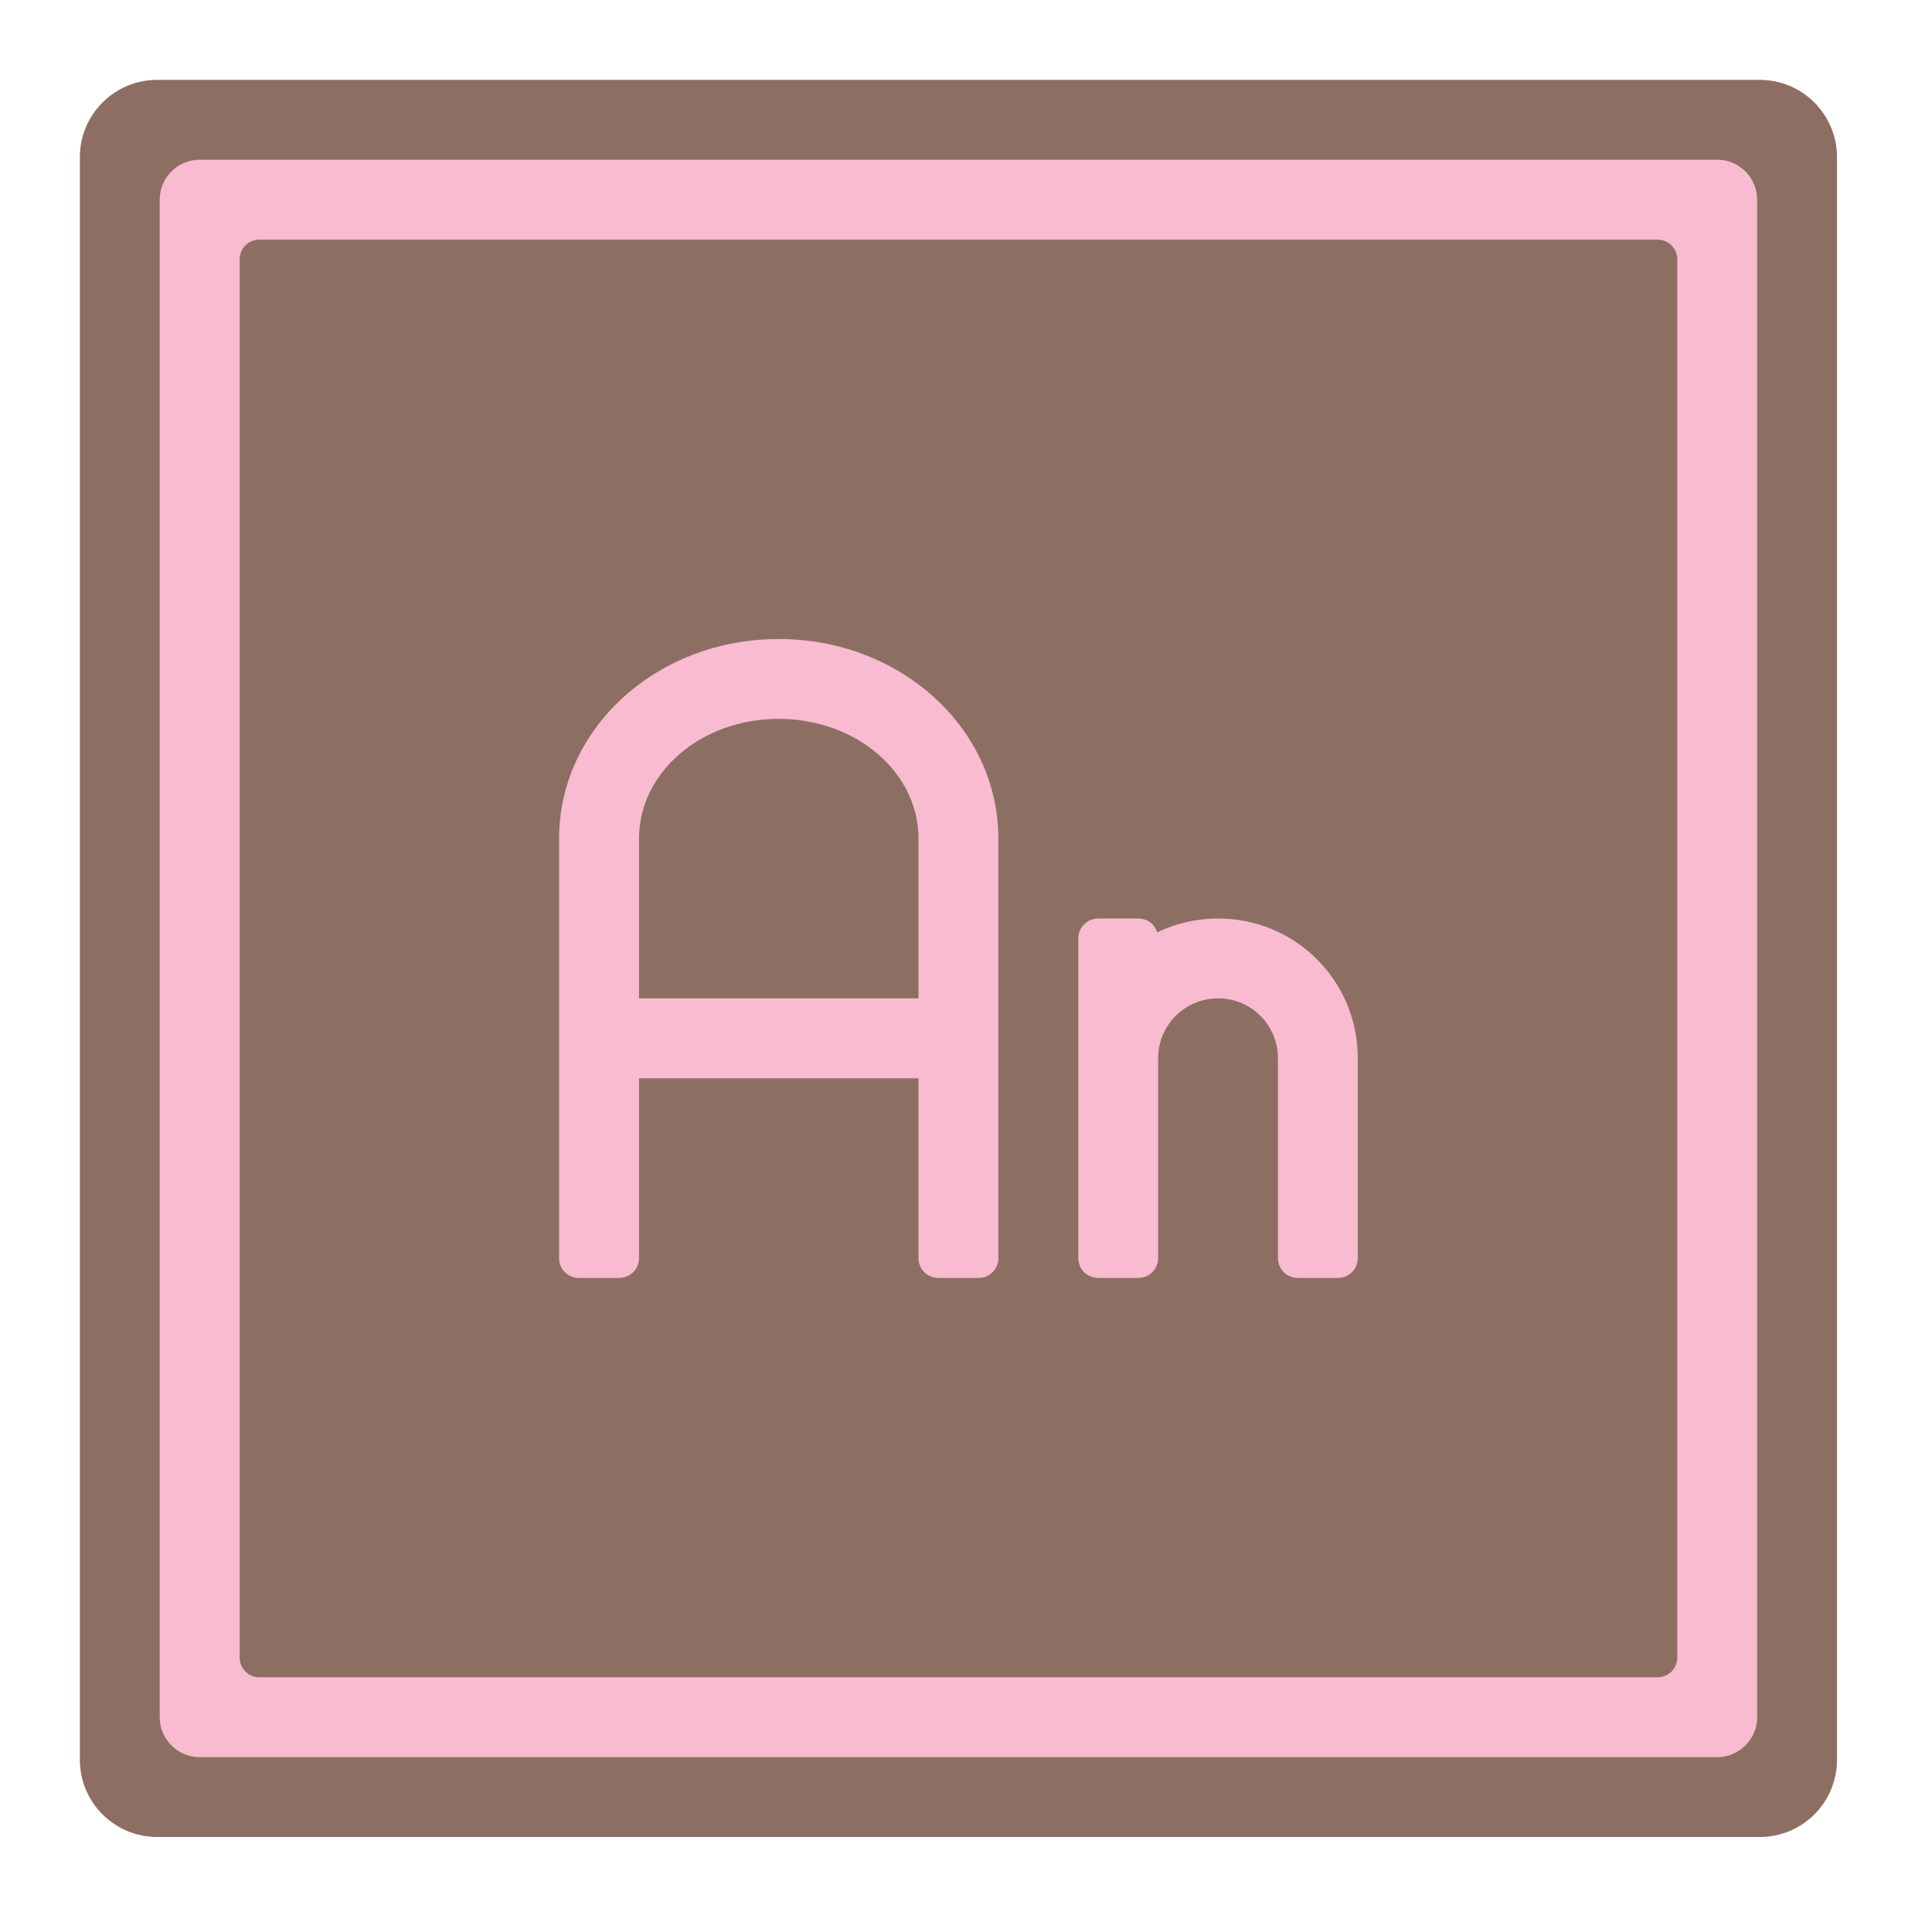 
<svg xmlns="http://www.w3.org/2000/svg" xmlns:xlink="http://www.w3.org/1999/xlink" width="24px" height="24px" viewBox="0 0 24 24" version="1.1">
<g id="surface1">
<path style=" stroke:none;fill-rule:nonzero;fill:rgb(36.078%,41.961%,75.294%);fill-opacity:1;" d="M 3.223 2.977 L 20.59 2.977 C 20.727 2.977 20.836 3.086 20.836 3.223 L 20.836 20.59 C 20.836 20.727 20.727 20.836 20.59 20.836 L 3.223 20.836 C 3.086 20.836 2.977 20.727 2.977 20.59 L 2.977 3.223 C 2.977 3.086 3.086 2.977 3.223 2.977 Z M 3.223 2.977 "/>
<path style=" stroke:none;fill-rule:nonzero;fill:rgb(55.294%,43.137%,38.824%);fill-opacity:1;" d="M 1.953 0.992 L 21.859 0.992 C 22.391 0.992 22.82 1.422 22.82 1.953 L 22.82 21.859 C 22.82 22.391 22.391 22.82 21.859 22.82 L 1.953 22.82 C 1.422 22.82 0.992 22.391 0.992 21.859 L 0.992 1.953 C 0.992 1.422 1.422 0.992 1.953 0.992 Z M 1.953 0.992 "/>
<path style=" stroke:none;fill-rule:nonzero;fill:rgb(97.255%,73.333%,81.569%);fill-opacity:1;" d="M 2.48 1.984 L 21.332 1.984 C 21.605 1.984 21.828 2.207 21.828 2.48 L 21.828 21.332 C 21.828 21.605 21.605 21.828 21.332 21.828 L 2.48 21.828 C 2.207 21.828 1.984 21.605 1.984 21.332 L 1.984 2.48 C 1.984 2.207 2.207 1.984 2.48 1.984 Z M 2.48 1.984 "/>
<path style=" stroke:none;fill-rule:nonzero;fill:rgb(55.294%,43.137%,38.824%);fill-opacity:1;" d="M 3.223 2.977 L 20.59 2.977 C 20.727 2.977 20.836 3.086 20.836 3.223 L 20.836 20.59 C 20.836 20.727 20.727 20.836 20.59 20.836 L 3.223 20.836 C 3.086 20.836 2.977 20.727 2.977 20.59 L 2.977 3.223 C 2.977 3.086 3.086 2.977 3.223 2.977 Z M 3.223 2.977 "/>
<path style=" stroke:none;fill-rule:nonzero;fill:rgb(97.255%,73.333%,81.569%);fill-opacity:1;" d="M 16.621 15.875 C 16.758 15.875 16.867 15.766 16.867 15.625 L 16.867 13.145 C 16.867 12.184 16.094 11.41 15.133 11.41 C 14.859 11.41 14.602 11.473 14.375 11.582 C 14.344 11.48 14.25 11.41 14.141 11.41 L 13.645 11.41 C 13.504 11.41 13.395 11.52 13.395 11.656 L 13.395 15.625 C 13.395 15.766 13.504 15.875 13.645 15.875 L 14.141 15.875 C 14.277 15.875 14.387 15.766 14.387 15.625 L 14.387 13.145 C 14.387 12.734 14.719 12.402 15.133 12.402 C 15.543 12.402 15.875 12.734 15.875 13.145 L 15.875 15.625 C 15.875 15.766 15.984 15.875 16.121 15.875 Z M 16.621 15.875 "/>
<path style=" stroke:none;fill-rule:nonzero;fill:rgb(97.255%,73.333%,81.569%);fill-opacity:1;" d="M 9.672 7.938 C 8.164 7.938 6.945 9.043 6.945 10.418 L 6.945 15.629 C 6.945 15.766 7.055 15.875 7.191 15.875 L 7.691 15.875 C 7.828 15.875 7.938 15.766 7.938 15.629 L 7.938 13.395 L 11.41 13.395 L 11.41 15.629 C 11.41 15.766 11.52 15.875 11.656 15.875 L 12.156 15.875 C 12.293 15.875 12.402 15.766 12.402 15.629 L 12.402 10.418 C 12.402 9.043 11.184 7.938 9.672 7.938 Z M 9.672 8.93 C 10.637 8.93 11.41 9.594 11.41 10.418 L 11.41 12.402 L 7.938 12.402 L 7.938 10.418 C 7.938 9.594 8.711 8.93 9.672 8.93 Z M 9.672 8.93 "/>
</g>
</svg>
